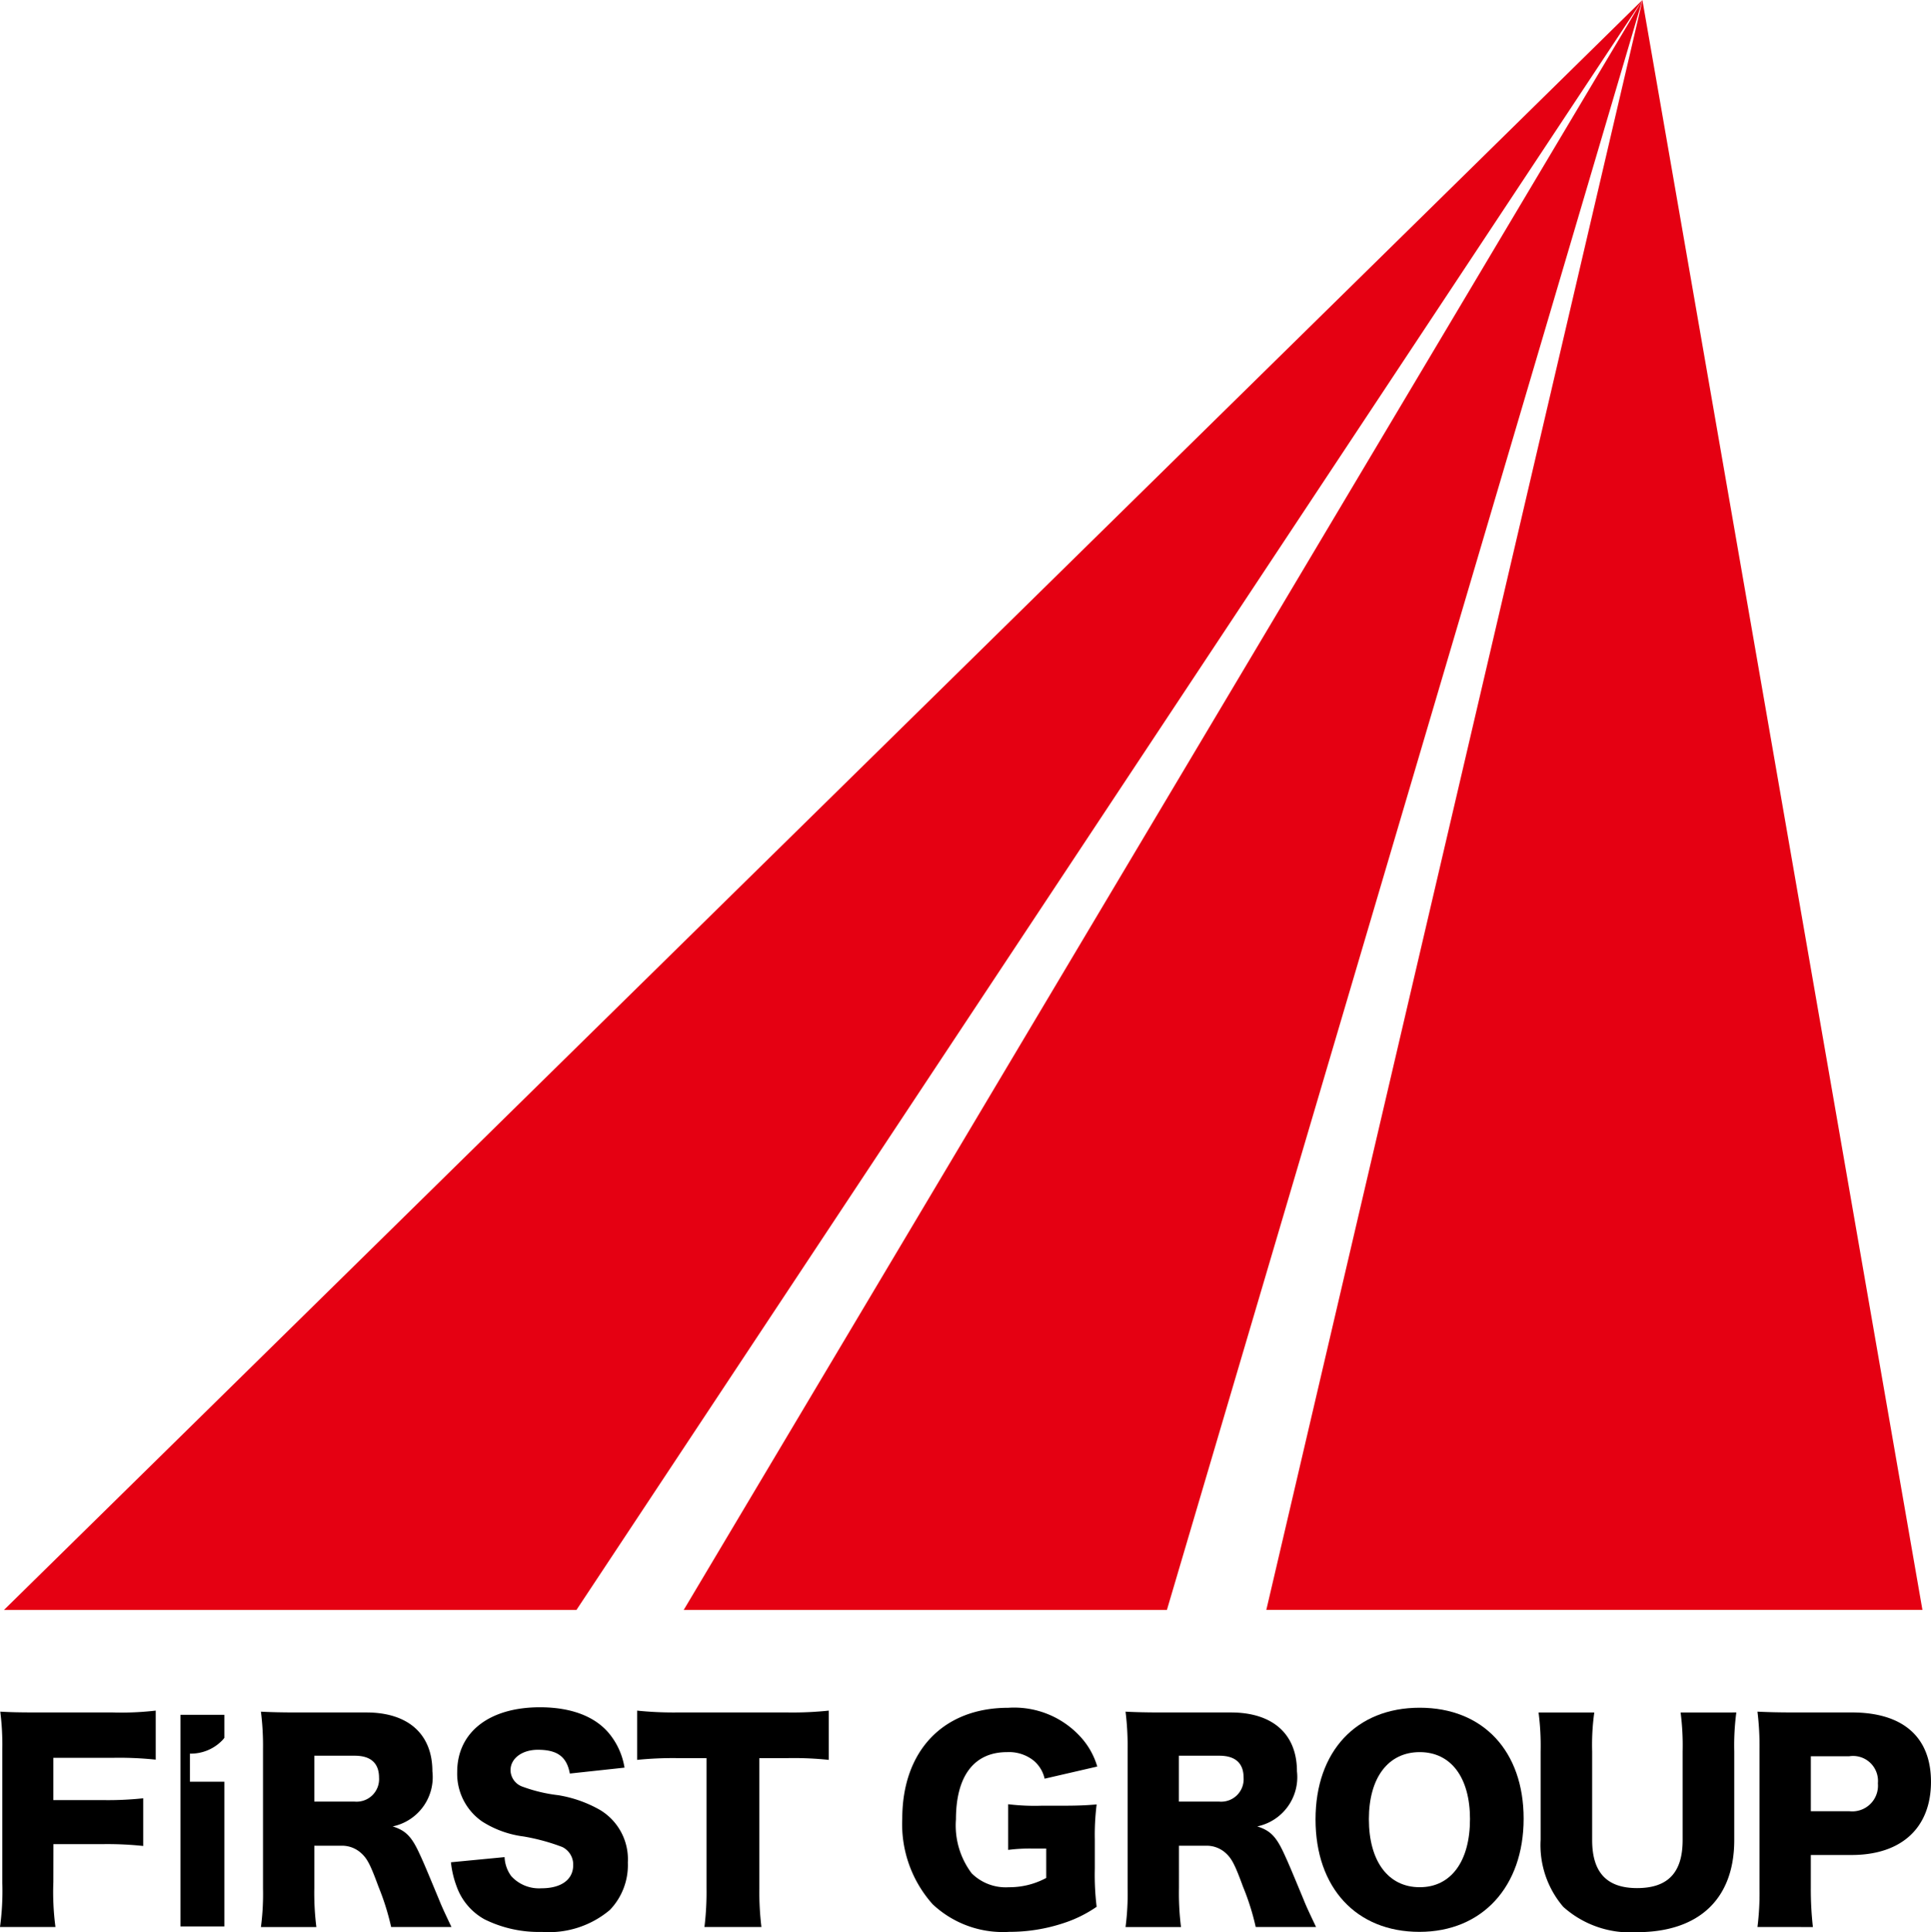 <svg xmlns="http://www.w3.org/2000/svg" width="130.903" height="130.968" viewBox="0 0 130.903 130.968">
  <g id="グループ_4231" data-name="グループ 4231" transform="translate(-407.491 -223.067)">
    <g id="グループ_4231-2" data-name="グループ 4231" transform="translate(407.491 338.792)">
      <path id="パス_2359" data-name="パス 2359" d="M442.587,570.891h2.977v-9.806h-2.336V559.18a2.964,2.964,0,0,0,2.211-.92,1.573,1.573,0,0,0,.125-.151v-1.561h-2.977Z" transform="translate(-430.354 -556.039)"/>
      <path id="パス_2360" data-name="パス 2360" d="M411.108,567.361a17.917,17.917,0,0,0,.142,3.042h-3.759a17.862,17.862,0,0,0,.156-2.99v-9.055a17.638,17.638,0,0,0-.138-2.551c.717.038,1.206.054,2.551.054h5.053a20.119,20.119,0,0,0,2.934-.125v3.324a23.629,23.629,0,0,0-2.919-.124h-4.02V561.8H414.4a22.62,22.62,0,0,0,2.8-.121v3.232a22.885,22.885,0,0,0-2.8-.124h-3.287Z" transform="translate(-407.491 -555.511)"/>
      <path id="パス_2361" data-name="パス 2361" d="M467.067,570.535a16.875,16.875,0,0,0-.855-2.725c-.559-1.523-.769-1.925-1.206-2.309a1.921,1.921,0,0,0-1.364-.473h-1.783V567.9a18.391,18.391,0,0,0,.139,2.637H458.24a17.1,17.1,0,0,0,.141-2.625v-9.4a18.451,18.451,0,0,0-.141-2.572c.769.038,1.416.054,2.606.054h4.543c2.831,0,4.474,1.464,4.474,3.986a3.41,3.41,0,0,1-2.691,3.737c.891.282,1.294.685,1.852,1.924.262.559.507,1.154,1.293,3.044.193.487.4.924.84,1.851Zm-2.481-8.5a1.525,1.525,0,0,0,1.661-1.623c0-.98-.56-1.486-1.645-1.486h-2.743v3.109Z" transform="translate(-440.552 -555.643)"/>
      <path id="パス_2362" data-name="パス 2362" d="M498.837,565.244a2.326,2.326,0,0,0,.456,1.294,2.547,2.547,0,0,0,2.046.818c1.345,0,2.149-.592,2.149-1.572a1.321,1.321,0,0,0-.734-1.223,13.977,13.977,0,0,0-2.621-.715,6.823,6.823,0,0,1-2.815-1.015,3.935,3.935,0,0,1-1.694-3.356c0-2.693,2.168-4.387,5.609-4.387,2.221,0,3.915.681,4.858,1.992a4.863,4.863,0,0,1,.876,2.1l-3.707.4c-.209-1.136-.838-1.611-2.167-1.611-1.065,0-1.853.581-1.853,1.384a1.205,1.205,0,0,0,.823,1.12,10.488,10.488,0,0,0,2.411.574,8.466,8.466,0,0,1,2.832,1,3.9,3.9,0,0,1,1.886,3.563,4.385,4.385,0,0,1-1.221,3.218,6.413,6.413,0,0,1-4.6,1.486,8.288,8.288,0,0,1-3.9-.857,4.134,4.134,0,0,1-1.889-2.236,6.516,6.516,0,0,1-.382-1.627Z" transform="translate(-464.631 -555.089)"/>
      <path id="パス_2363" data-name="パス 2363" d="M539.692,567.766a19.653,19.653,0,0,0,.14,2.637H535.97a19.726,19.726,0,0,0,.14-2.637v-8.811h-2.065a24.625,24.625,0,0,0-2.64.12v-3.338a23.845,23.845,0,0,0,2.608.125h7.652a23.134,23.134,0,0,0,2.73-.125v3.338a22.753,22.753,0,0,0-2.73-.12h-1.973Z" transform="translate(-488.215 -555.511)"/>
      <path id="パス_2364" data-name="パス 2364" d="M591.881,564.729a11.438,11.438,0,0,0-1.731.088v-3.094a14.892,14.892,0,0,0,2.289.1h1.4c.893,0,1.541-.018,2.308-.087a16.623,16.623,0,0,0-.123,2.378v1.959a17.841,17.841,0,0,0,.123,2.6,8.609,8.609,0,0,1-2.221,1.1,11.628,11.628,0,0,1-3.706.6,6.955,6.955,0,0,1-5.188-1.87,8.14,8.14,0,0,1-2.062-5.8c0-4.6,2.777-7.517,7.184-7.517a6.088,6.088,0,0,1,5,2.082,5.07,5.07,0,0,1,1.035,1.9l-3.568.823a2.221,2.221,0,0,0-.786-1.259,2.693,2.693,0,0,0-1.767-.54c-2.236,0-3.459,1.625-3.459,4.56a5.393,5.393,0,0,0,1.067,3.654,3.281,3.281,0,0,0,2.517.942,5.252,5.252,0,0,0,2.536-.629v-1.992Z" transform="translate(-521.805 -555.152)"/>
      <path id="パス_2365" data-name="パス 2365" d="M635.224,570.535a16.652,16.652,0,0,0-.859-2.725c-.558-1.523-.769-1.925-1.2-2.309a1.916,1.916,0,0,0-1.363-.473h-1.781V567.9a18.56,18.56,0,0,0,.138,2.637H626.4a17.447,17.447,0,0,0,.14-2.625v-9.4a18.849,18.849,0,0,0-.14-2.572c.767.038,1.417.054,2.6.054h4.544c2.834,0,4.475,1.464,4.475,3.986a3.414,3.414,0,0,1-2.692,3.737c.891.282,1.294.685,1.853,1.924.261.559.508,1.154,1.293,3.044.191.487.405.924.841,1.851Zm-2.484-8.5a1.524,1.524,0,0,0,1.662-1.623c0-.98-.559-1.486-1.644-1.486h-2.742v3.109Z" transform="translate(-550.098 -555.643)"/>
      <path id="パス_2366" data-name="パス 2366" d="M677.463,562.7c0,4.617-2.817,7.673-7.064,7.673-4.281,0-7.043-2.988-7.043-7.622,0-4.613,2.761-7.569,7.06-7.569S677.463,558.124,677.463,562.7Zm-3.636.035c0-2.832-1.294-4.544-3.41-4.544-2.134,0-3.444,1.731-3.444,4.544,0,2.851,1.31,4.612,3.444,4.612C672.532,567.35,673.826,565.6,673.826,562.738Z" transform="translate(-574.175 -555.152)"/>
      <path id="パス_2367" data-name="パス 2367" d="M720.142,556.095a17.083,17.083,0,0,0-.14,2.638v6.012c0,3.985-2.394,6.242-6.606,6.242a6.791,6.791,0,0,1-4.982-1.714,6.432,6.432,0,0,1-1.538-4.562v-5.977a17.4,17.4,0,0,0-.14-2.638h3.777a15.931,15.931,0,0,0-.144,2.638v6.012c0,2.2,1,3.253,3.045,3.253,2.093,0,3.089-1.054,3.089-3.253v-6.012a17.243,17.243,0,0,0-.138-2.638Z" transform="translate(-602.436 -555.744)"/>
      <path id="パス_2368" data-name="パス 2368" d="M749.312,570.535a18.522,18.522,0,0,0,.139-2.587V558.49a19.278,19.278,0,0,0-.139-2.551c.822.038,1.449.054,2.569.054h3.828c3.459,0,5.365,1.659,5.365,4.7,0,3.108-1.991,4.961-5.384,4.961h-2.762V567.9a22.7,22.7,0,0,0,.141,2.637Zm6.222-7.848a1.744,1.744,0,0,0,1.941-1.89,1.691,1.691,0,0,0-1.941-1.835h-2.605v3.724Z" transform="translate(-630.172 -555.643)"/>
    </g>
    <g id="グループ_4232" data-name="グループ 4232" transform="translate(407.759 223.067)">
      <path id="パス_2369" data-name="パス 2369" d="M605.456,223.067,540.465,332.195h32.757Z" transform="translate(-494.385 -223.067)" fill="#e50012"/>
      <path id="パス_2370" data-name="パス 2370" d="M408.259,332.195h38.809L519.33,223.067Z" transform="translate(-408.259 -223.067)" fill="#e50012"/>
      <path id="パス_2371" data-name="パス 2371" d="M679.279,223.067l-.042.225-25.452,108.9h44.479Z" transform="translate(-568.209 -223.067)" fill="#e50012"/>
    </g>
  </g>
</svg>
